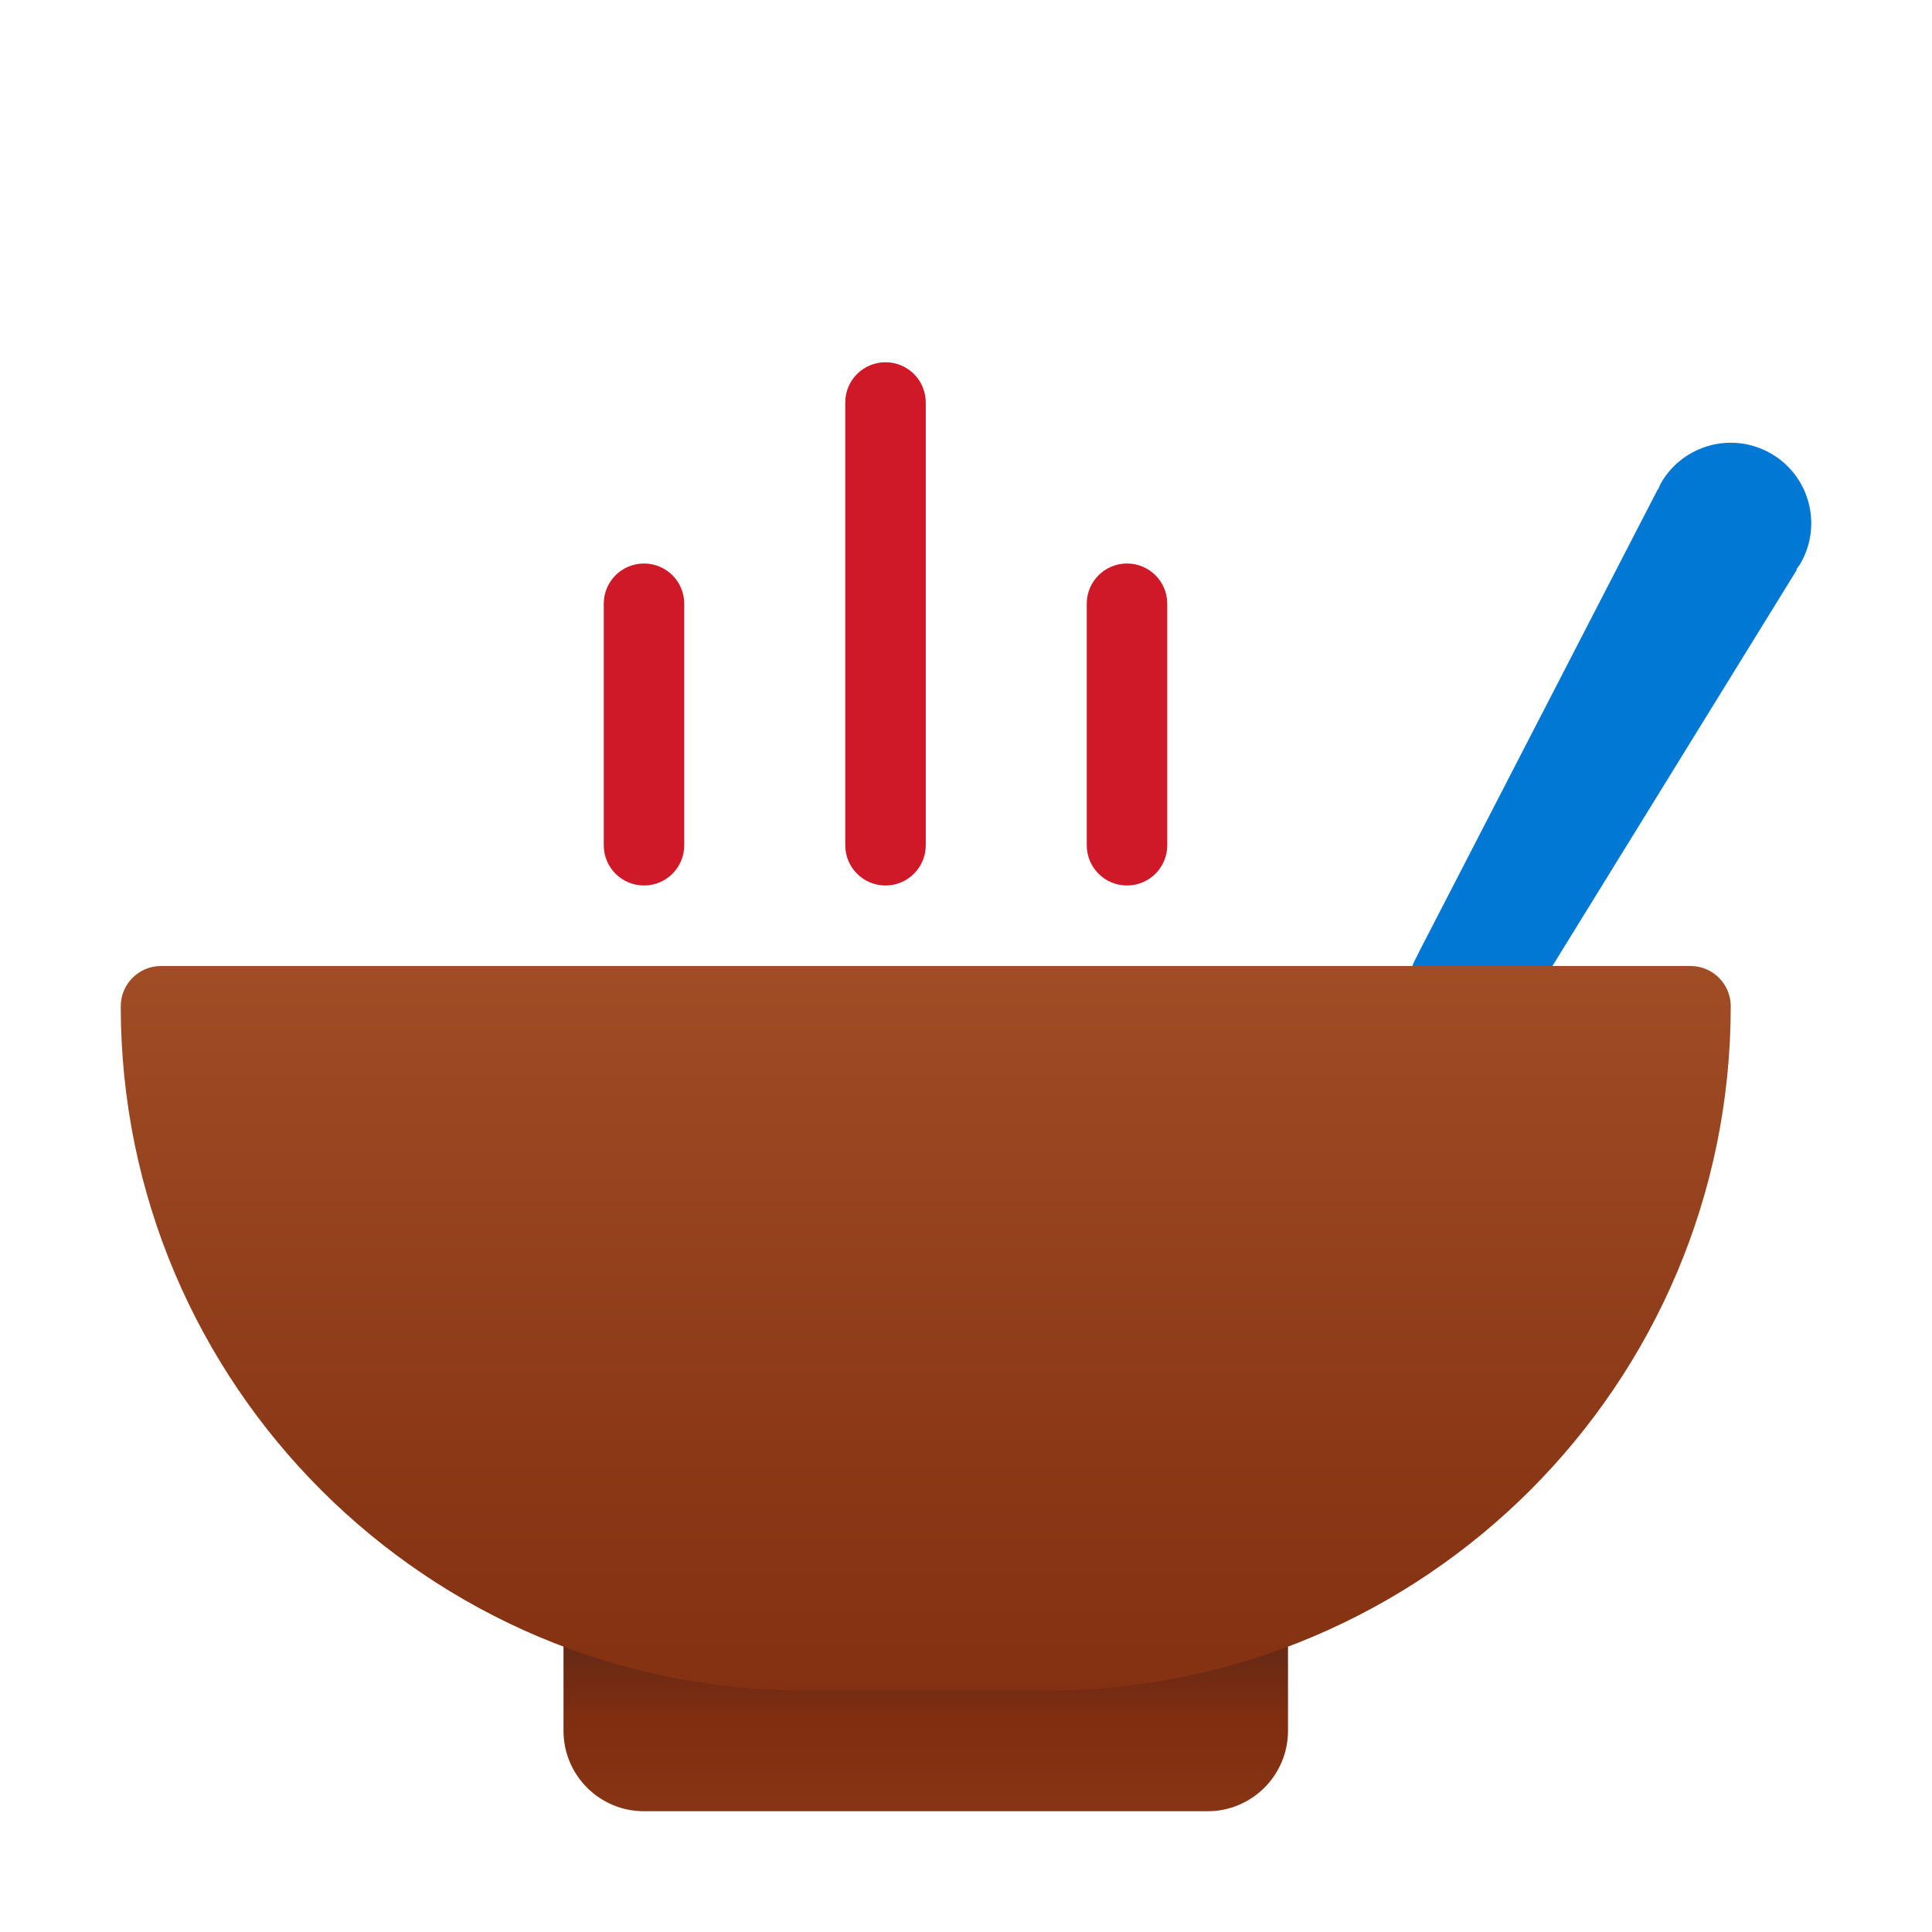 <svg xmlns="http://www.w3.org/2000/svg"  viewBox="0 0 48 48" width="48px" height="48px"><path fill="#0078d4" d="M44,11.268c-0.957-0.552-2.18-0.225-2.732,0.732c-0.03,0.051-0.047,0.106-0.071,0.159l-0.009-0.004	l-5.98,11.587l0.004,0.003C35.08,23.967,35,24.223,35,24.5c0,0.828,0.672,1.5,1.5,1.5c0.518,0,0.974-0.262,1.244-0.662l6.901-11.187	l-0.014-0.01c0.033-0.048,0.072-0.09,0.101-0.141C45.284,13.044,44.957,11.821,44,11.268z"/><linearGradient id="aLWCcppT2jynfEAVqZ8QSa" x1="23" x2="23" y1="41" y2="45.986" gradientUnits="userSpaceOnUse"><stop offset=".023" stop-color="#692a15"/><stop offset=".344" stop-color="#802d10"/><stop offset="1" stop-color="#8b3817"/></linearGradient><path fill="url(#aLWCcppT2jynfEAVqZ8QSa)" d="M32,39H14v4c0,1.105,0.895,2,2,2h14c1.105,0,2-0.895,2-2V39z"/><linearGradient id="aLWCcppT2jynfEAVqZ8QSb" x1="23" x2="23" y1="22.427" y2="45.684" gradientUnits="userSpaceOnUse"><stop offset="0" stop-color="#a34f27"/><stop offset=".587" stop-color="#8b3817"/><stop offset="1" stop-color="#802d10"/></linearGradient><path fill="url(#aLWCcppT2jynfEAVqZ8QSb)" d="M26,42h-6c-9.389,0-17-7.611-17-17v0c0-0.552,0.448-1,1-1h38c0.552,0,1,0.448,1,1v0	C43,34.389,35.389,42,26,42z"/><path fill="#cf1928" d="M22,22c-0.553,0-1-0.447-1-1V10c0-0.553,0.447-1,1-1s1,0.447,1,1v11C23,21.553,22.553,22,22,22z"/><path fill="#cf1928" d="M16,22c-0.553,0-1-0.447-1-1v-6c0-0.553,0.447-1,1-1s1,0.447,1,1v6C17,21.553,16.553,22,16,22z"/><path fill="#cf1928" d="M28,22c-0.553,0-1-0.447-1-1v-6c0-0.553,0.447-1,1-1s1,0.447,1,1v6C29,21.553,28.553,22,28,22z"/></svg>